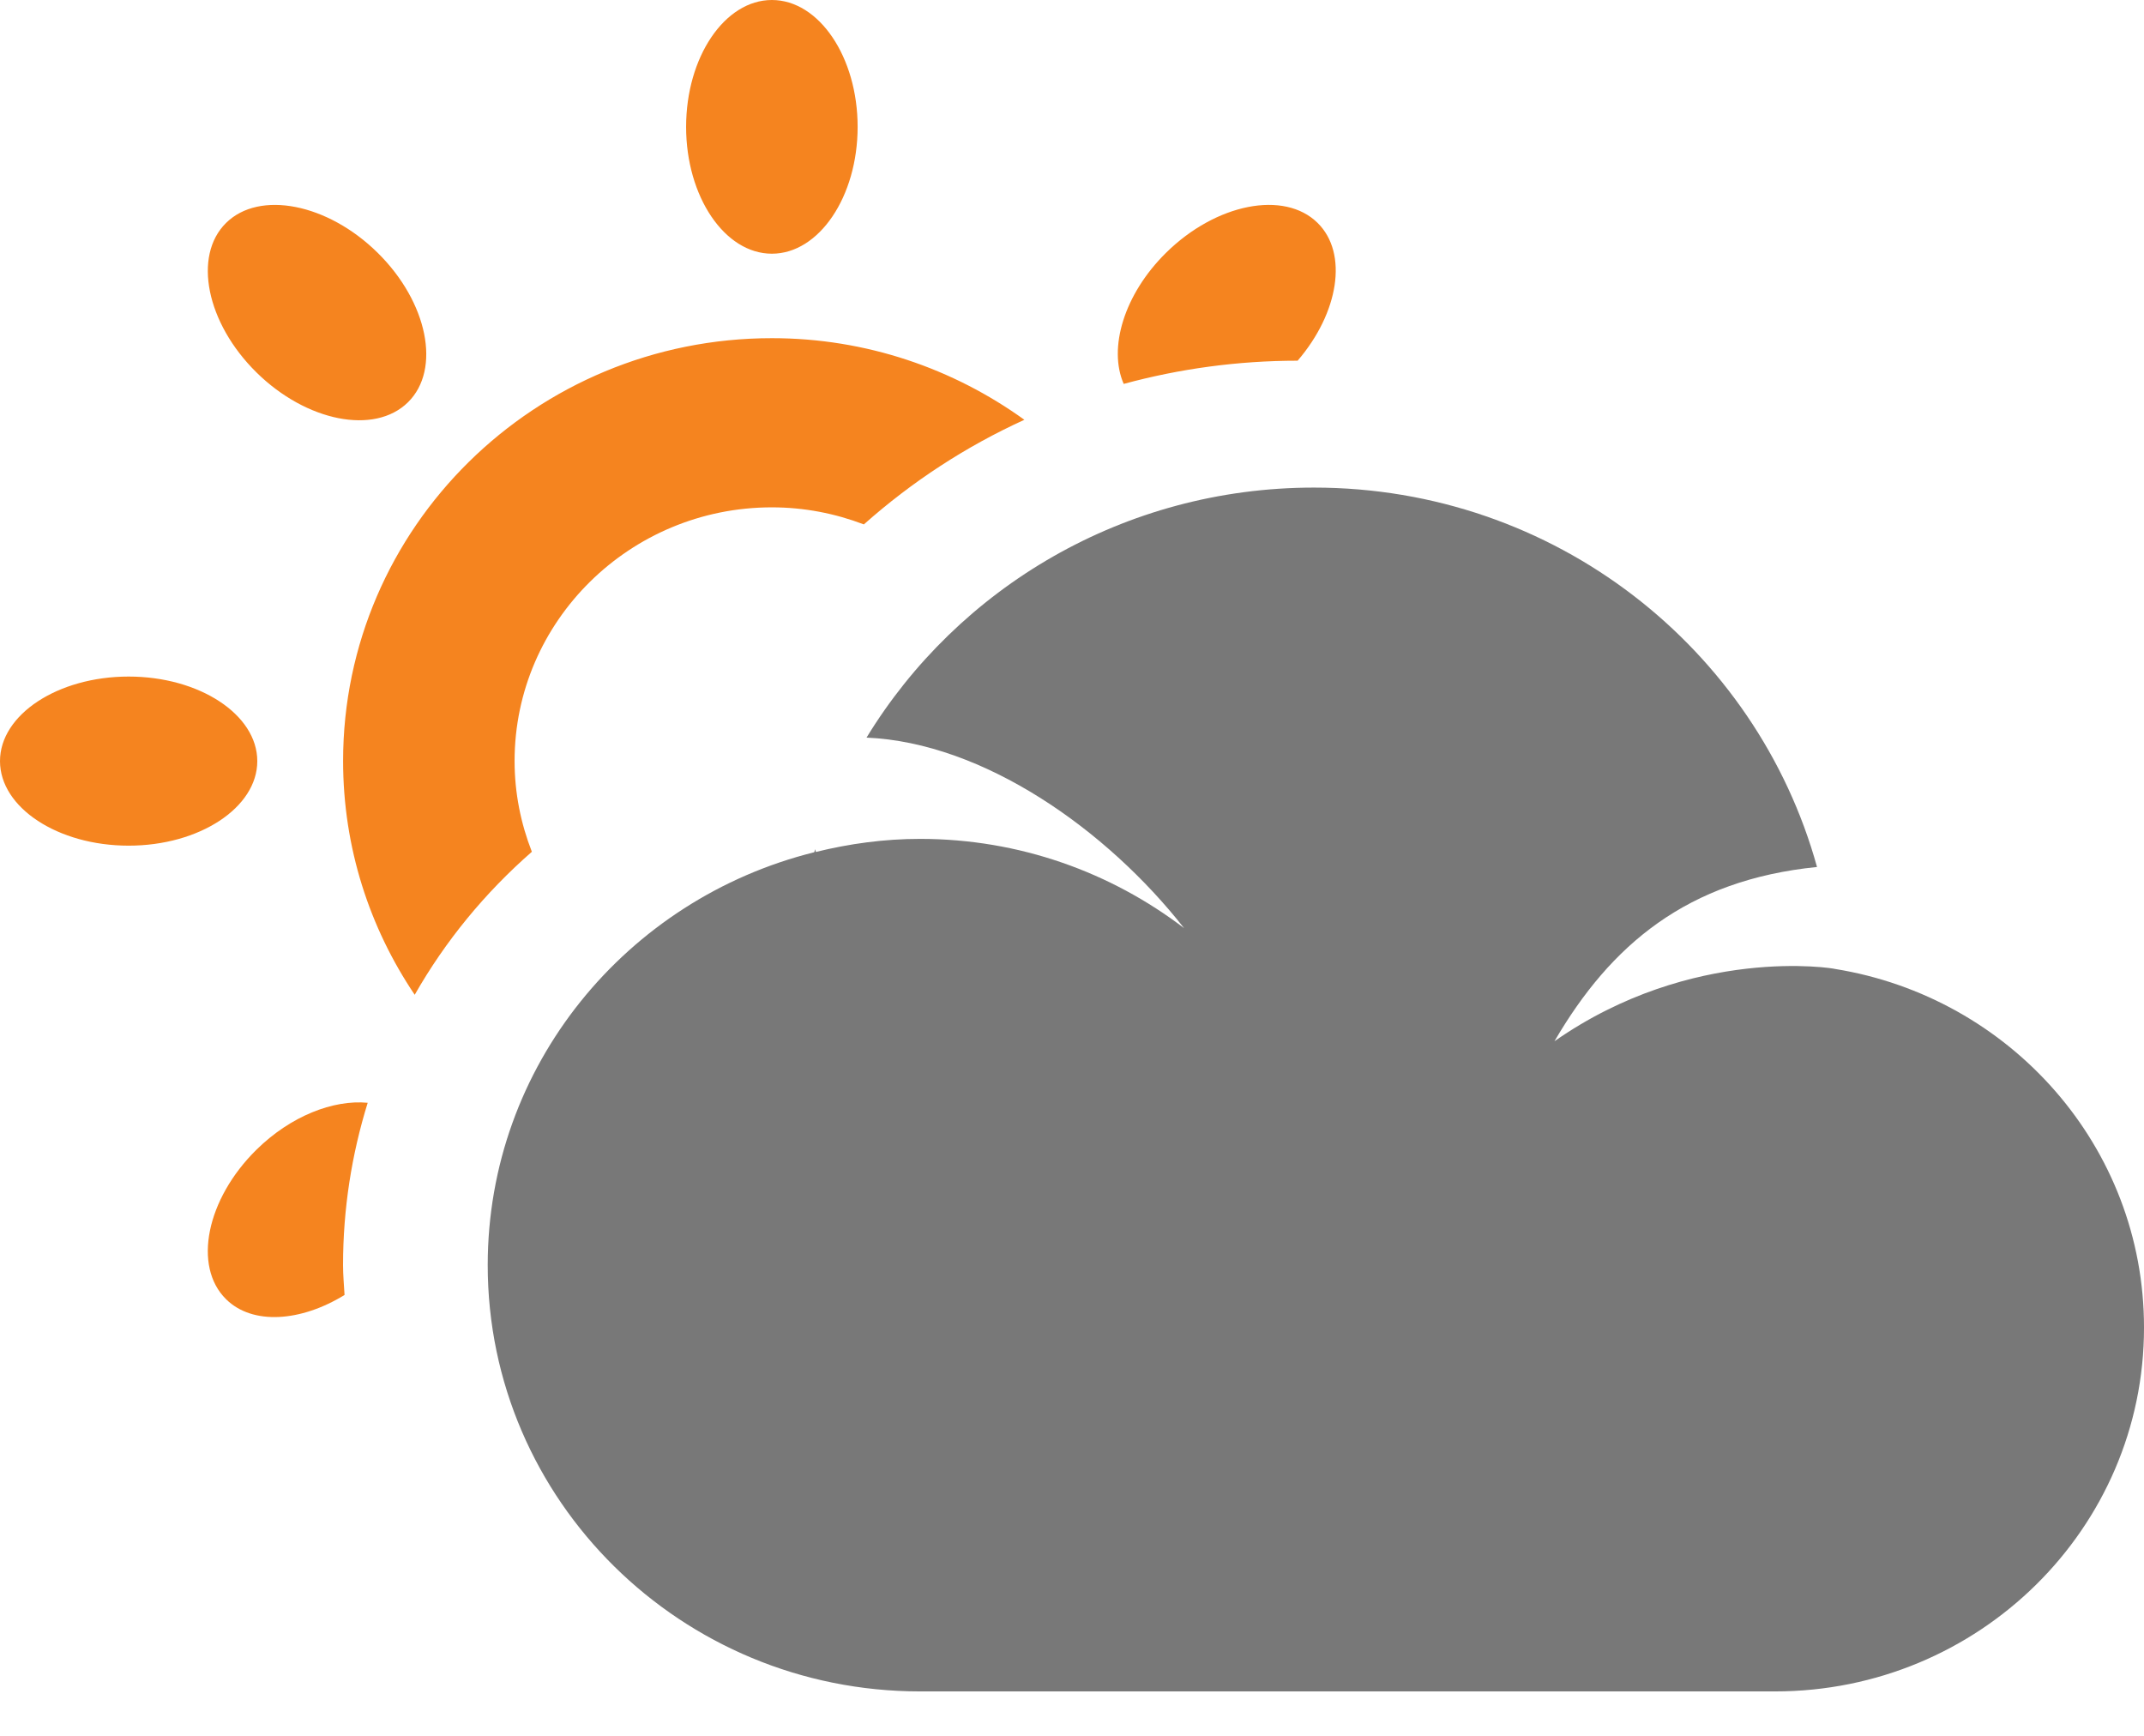 <?xml version="1.0" encoding="utf-8"?>
<!-- Generator: Adobe Illustrator 16.0.4, SVG Export Plug-In . SVG Version: 6.00 Build 0)  -->
<!DOCTYPE svg PUBLIC "-//W3C//DTD SVG 1.1//EN" "http://www.w3.org/Graphics/SVG/1.1/DTD/svg11.dtd">
<svg version="1.1" id="Layer_1" xmlns="http://www.w3.org/2000/svg" xmlns:xlink="http://www.w3.org/1999/xlink" x="0px" y="0px"
	 width="210px" height="170px" viewBox="-45 -35 210 170" enable-background="new -45 -35 210 170" xml:space="preserve">
<g>
	<g>
		<path fill="#F5841F" d="M-11.394,39.528c0,8.472,2.591,16.338,7.014,22.897c2.993-5.261,6.884-9.994,11.475-14.006
			c-1.08-2.763-1.692-5.75-1.692-8.889c0-13.693,11.305-24.843,25.201-24.843c3.175,0,6.207,0.603,9.01,1.671
			c4.715-4.192,10.005-7.64,15.721-10.246c-6.943-5.002-15.475-7.993-24.726-7.993C7.416-1.883-11.394,16.664-11.394,39.528z
			 M30.604-10.153c4.619,0,8.399-5.59,8.399-12.423S35.223-35,30.604-35c-4.621,0-8.401,5.588-8.401,12.424
			C22.202-15.745,25.982-10.153,30.604-10.153z M-19.799,39.54c0-4.556-5.67-8.281-12.601-8.281C-39.331,31.259-45,34.984-45,39.54
			c0,4.553,5.669,8.28,12.601,8.28C-25.474,47.822-19.799,44.093-19.799,39.54z M84.058-13.168
			c-3.266-3.223-9.95-1.907-14.848,2.926c-4.117,4.061-5.678,9.337-4.146,12.84C70.525,1.115,76.237,0.325,82.1,0.325
			C86.124-4.354,87.079-10.191,84.058-13.168z M-19.888,77.604c-4.901,4.833-6.236,11.414-2.97,14.634
			c2.588,2.557,7.317,2.221,11.605-0.415c-0.055-0.979-0.147-1.938-0.147-2.924c0-5.503,0.846-10.844,2.415-15.897
			C-12.344,72.68-16.524,74.29-19.888,77.604z M-5.038,4.396c3.268-3.221,1.933-9.806-2.969-14.638
			c-4.898-4.832-11.583-6.147-14.849-2.926c-3.267,3.222-1.932,9.804,2.971,14.637C-14.99,6.296-8.309,7.619-5.038,4.396z"/>
	</g>
</g>
<path fill="#787878" d="M134.72,59.892c-0.004-0.048-13.945-2.367-27.464,7.082c5.51-9.447,12.995-15.785,25.717-17.066
	c-5.92-21.398-25.686-37.156-49.272-37.156c-18.616,0-34.882,9.825-43.827,24.487c11.461,0.49,23.545,9.025,31.101,18.657
	c-7.15-5.455-16.109-8.74-25.855-8.74c-3.529,0-6.938,0.474-10.215,1.282c-0.007-0.091-0.038-0.173-0.046-0.271
	c-0.036,0.102-0.075,0.195-0.108,0.298C16.39,53.034,2.771,69.376,2.771,88.903c0,23.048,18.96,41.746,42.346,41.746h83.745
	c19.959,0,36.139-15.955,36.139-35.63C165.007,77.298,151.885,62.647,134.72,59.892z"/>
</svg>
